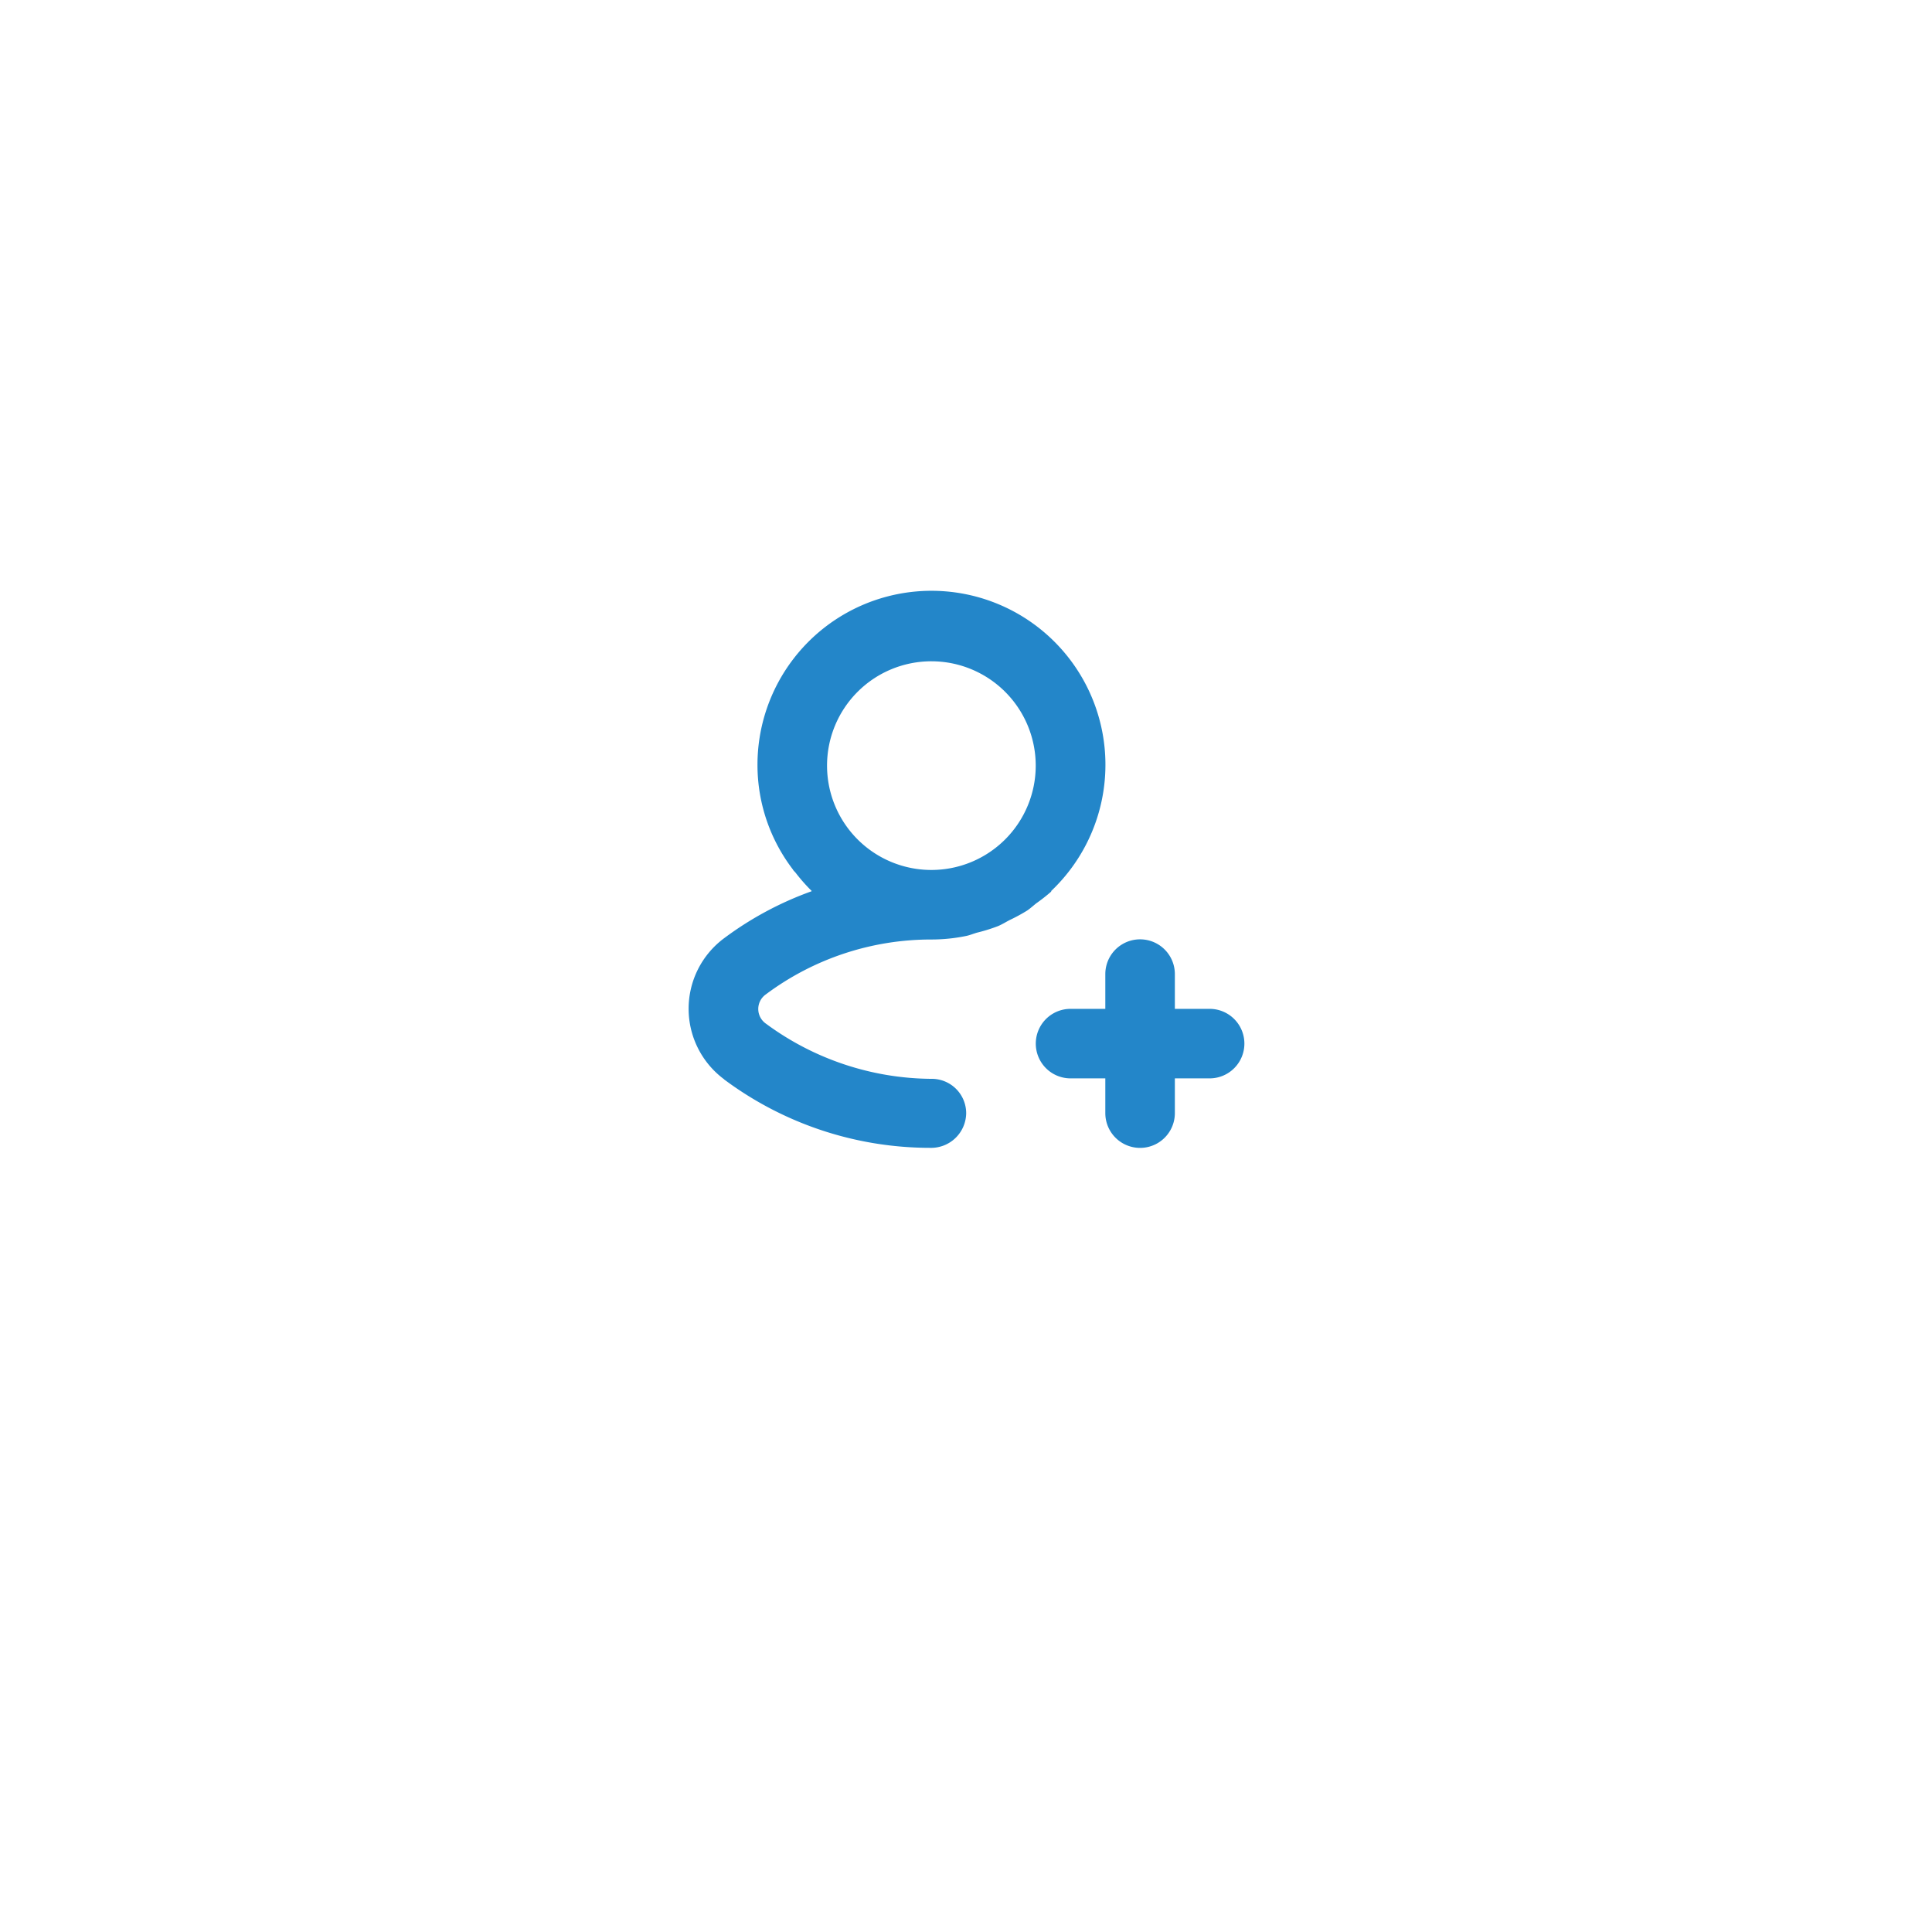 <svg xmlns="http://www.w3.org/2000/svg" xmlns:xlink="http://www.w3.org/1999/xlink" width="79.955" height="79.955" viewBox="0 0 79.955 79.955">
  <defs>
    <filter id="Ellipse_3" x="0" y="0" width="79.955" height="79.955" filterUnits="userSpaceOnUse">
      <feOffset dy="4" input="SourceAlpha"/>
      <feGaussianBlur stdDeviation="3" result="blur"/>
      <feFlood flood-color="#0c143d" flood-opacity="0.09"/>
      <feComposite operator="in" in2="blur"/>
      <feComposite in="SourceGraphic"/>
    </filter>
  </defs>
  <g id="Group_1784" data-name="Group 1784" transform="translate(-4 -647)">
    <g transform="matrix(1, 0, 0, 1, 4, 647)" filter="url(#Ellipse_3)">
      <circle id="Ellipse_3-2" data-name="Ellipse 3" cx="30.977" cy="30.977" r="30.977" transform="translate(9 5)" fill="#fff"/>
    </g>
    <path id="profile_close_add" d="M369.246,373.569v-1.438h-1.439a1.438,1.438,0,1,1,0-2.877h1.439v-1.438a1.439,1.439,0,0,1,2.878,0v1.438h1.439a1.438,1.438,0,1,1,0,2.877h-1.439v1.438a1.439,1.439,0,0,1-2.878,0Zm-15.776-1.4a3.635,3.635,0,0,1,0-5.838,13.882,13.882,0,0,1,3.612-1.941l.014-.013a7.4,7.4,0,0,1-.661-.748c-.035-.045-.08-.083-.115-.131h.006a7.119,7.119,0,0,1-1.475-4.313A7.2,7.2,0,1,1,367,364.382l.013.013a7.4,7.4,0,0,1-.62.488c-.127.1-.242.207-.377.3a7.349,7.349,0,0,1-.718.391c-.166.084-.321.185-.493.256a7.123,7.123,0,0,1-.859.268c-.158.043-.307.11-.471.142a7.2,7.2,0,0,1-1.427.144,11.424,11.424,0,0,0-6.852,2.272.739.739,0,0,0,0,1.207,11.646,11.646,0,0,0,6.837,2.287,1.425,1.425,0,0,1,1.455,1.423A1.452,1.452,0,0,1,362,375.006,14.271,14.271,0,0,1,353.47,372.174Zm4.26-12.984a4.318,4.318,0,1,0,4.318-4.315A4.316,4.316,0,0,0,357.73,359.19Z" transform="translate(-319.503 319.497)" fill="#2386c9"/>
  </g>
</svg>
